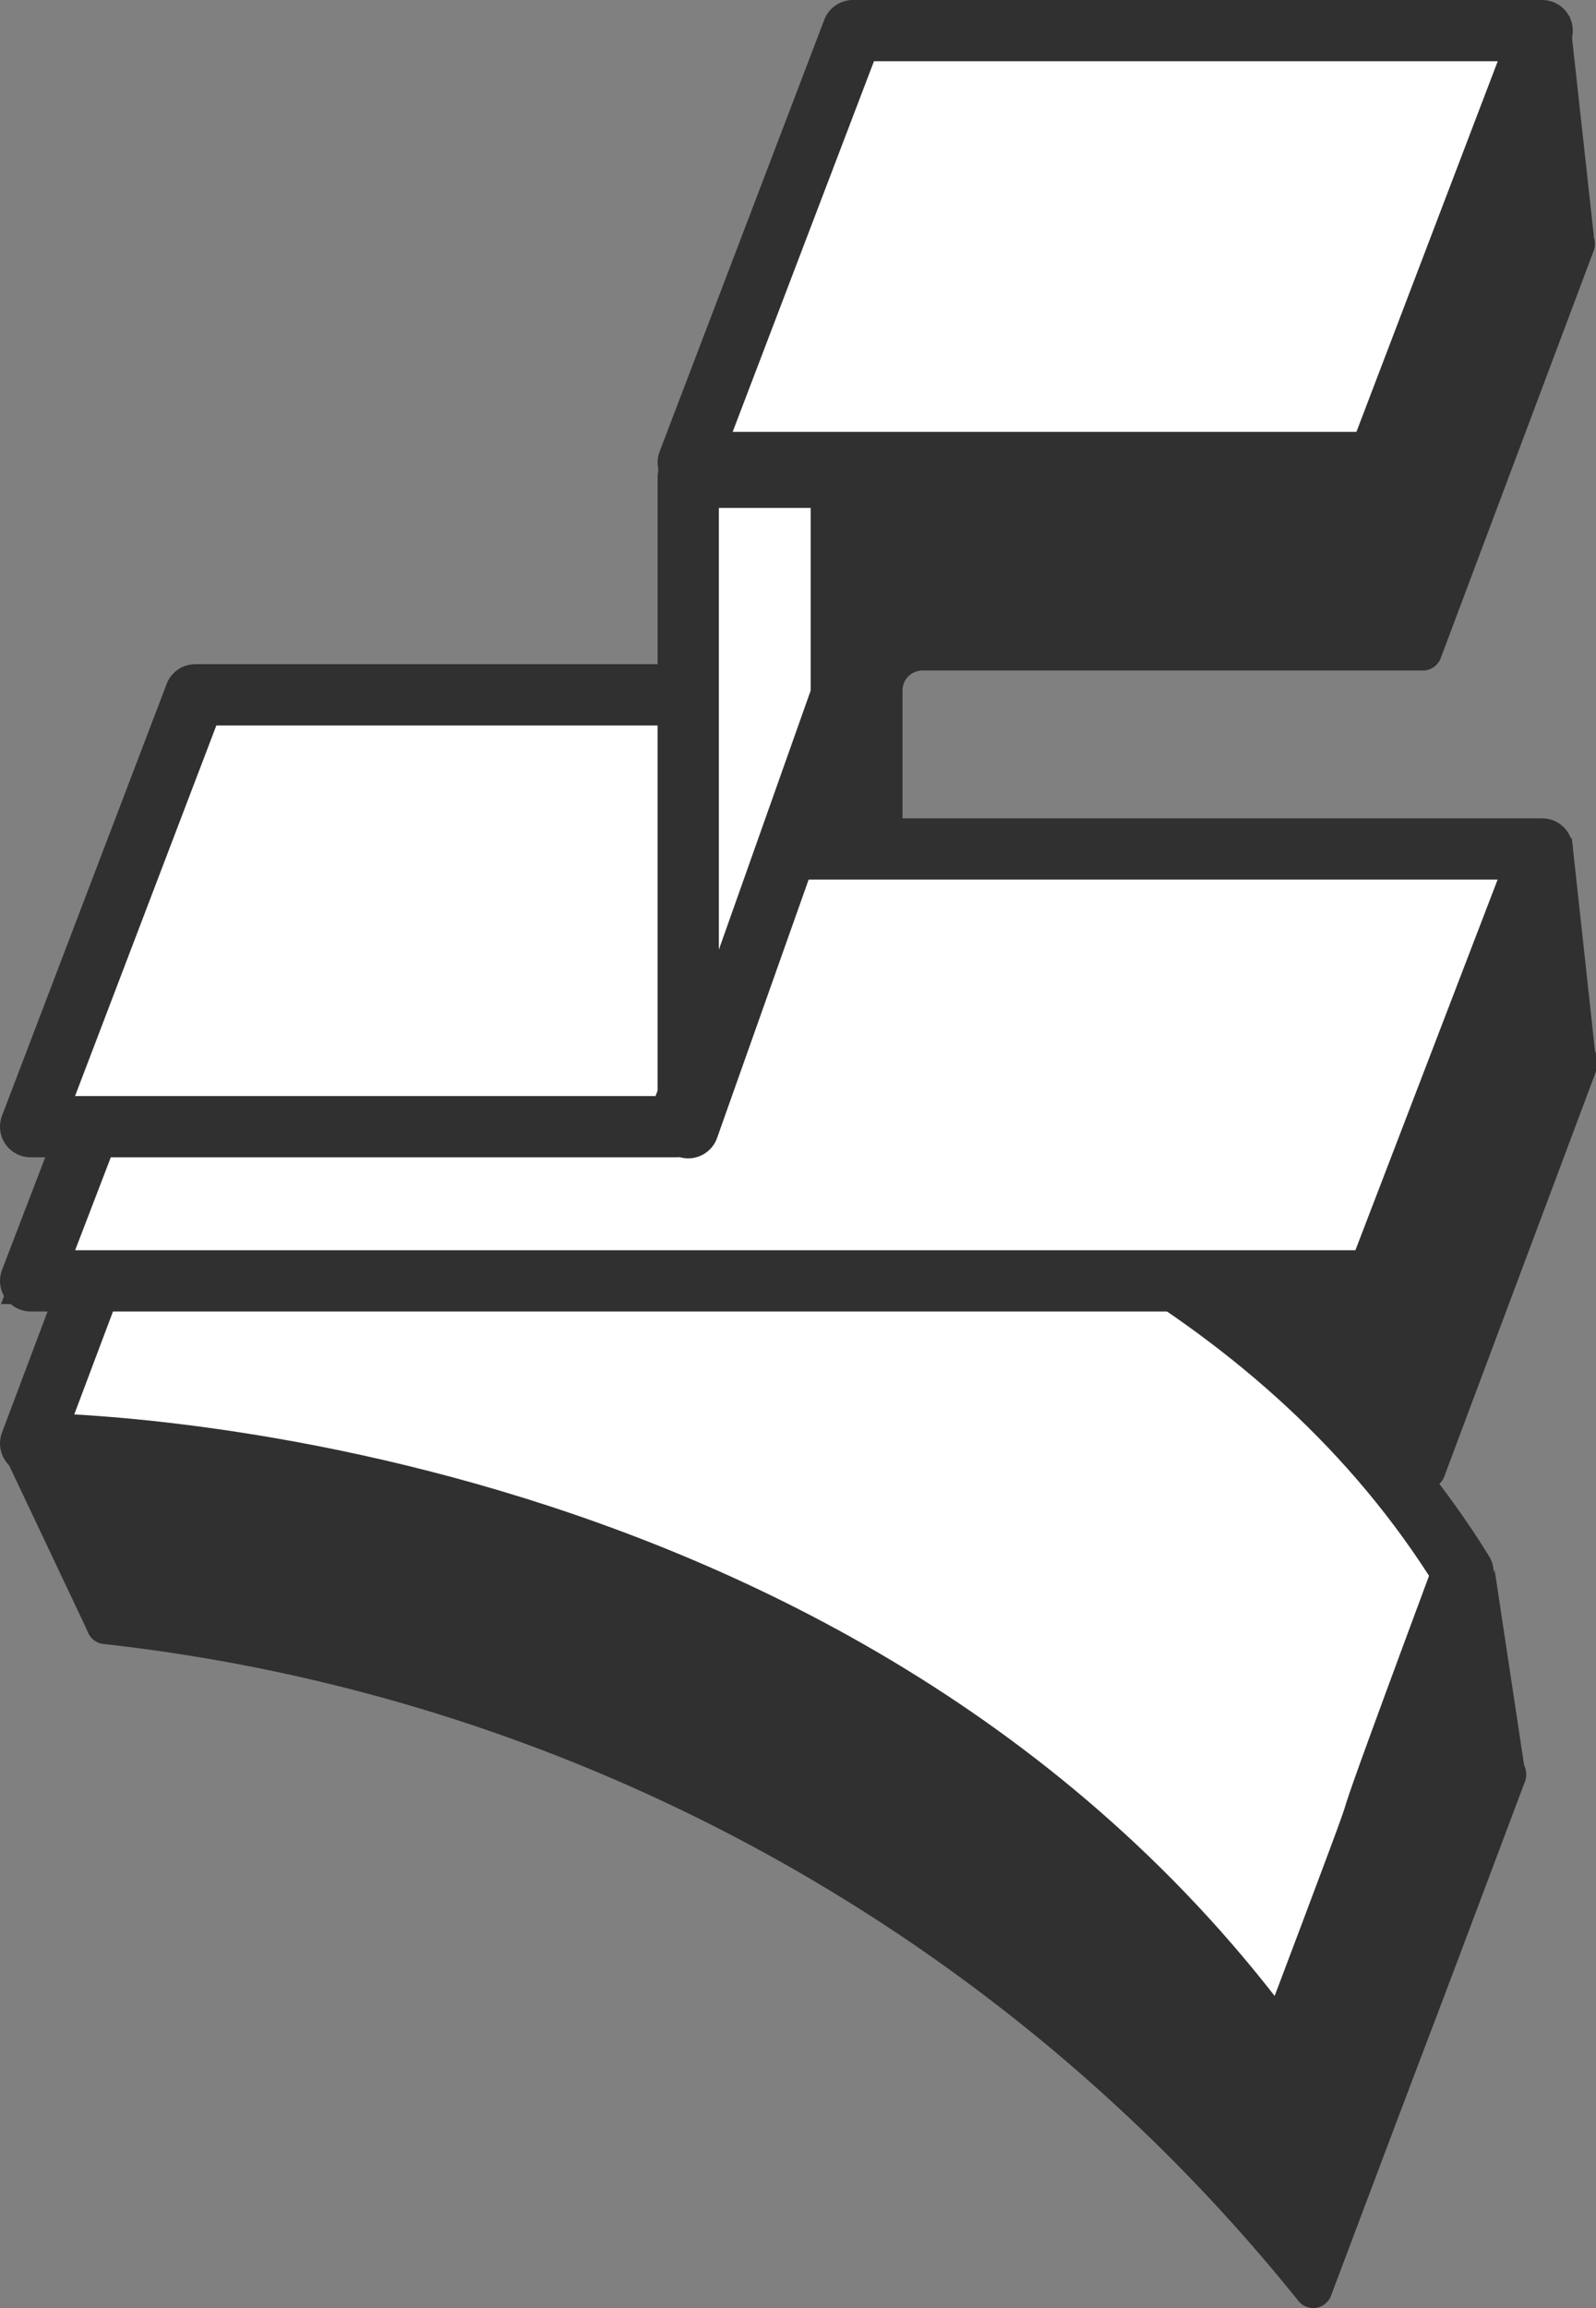 <svg xmlns="http://www.w3.org/2000/svg" xmlns:xlink="http://www.w3.org/1999/xlink" viewBox="0 0 15.12 21.86"><rect x="0" y="0" width="15.12" height="21.86" fill="#808080" stroke="none"/><defs><style>.cls-1,.cls-5{fill:none;}.cls-2{fill:#303030;}.cls-3{clip-path:url(#clip-path);}.cls-4{fill:#fff;}.cls-5{stroke:#303030;stroke-linejoin:round;stroke-width:0.58px;}</style><clipPath id="clip-path" transform="translate(0 0)"><rect class="cls-1" width="15.12" height="21.86"/></clipPath></defs><g id="图层_2" data-name="图层 2"><g id="图层_1-2" data-name="图层 1"><polygon class="cls-2" points="0.84 15.47 1.49 13.82 0.04 13.78 0.84 15.47"/><g class="cls-3"><path class="cls-2" d="M6.48,10.29l-.23.61v-.67l.22,0h0" transform="translate(0 0)"/></g><polygon class="cls-2" points="0.56 10.88 0.01 12.35 0.56 12.35 1.11 10.88 0.56 10.88"/><g class="cls-3"><path class="cls-2" d="M6.48,10.29l-.23.61v-.67l.22,0h0" transform="translate(0 0)"/><path class="cls-2" d="M6.47,10.28l-.22.6v-.66l.22.06" transform="translate(0 0)"/><path class="cls-2" d="M6.47,10.28h0l-.23.61v-.67l.22.06" transform="translate(0 0)"/></g><polygon class="cls-2" points="7.29 8.12 7.3 8.12 7.83 6.72 7.83 6.66 7.29 8.12"/><g class="cls-3"><path class="cls-2" d="M7,12.65V12L7.2,12h0Zm8-2.78H8.27a.18.18,0,0,1-.17-.24l.45-1.19a.13.13,0,0,0,0-.06V6.54a.19.19,0,0,1,.18-.19h4.75a.18.18,0,0,0,.17-.12l1.45-3.86a.19.19,0,0,0-.17-.25H8.68a.19.19,0,0,0-.17.12L7,6.32a.14.14,0,0,0,0,.07V8.23a.18.18,0,0,1-.18.18H2.45a.19.19,0,0,0-.17.12L.83,12.39a.19.19,0,0,0,.17.25h.57a.18.18,0,0,1,.17.25L.83,15.33a.18.18,0,0,0,.16.24A16.9,16.9,0,0,1,12.3,21.79a.18.18,0,0,0,.31-.05c1.39-3.69.56-1.47,1.83-4.85a.2.2,0,0,0,0-.17,8.89,8.89,0,0,0-2.11-2.29.18.18,0,0,1,.11-.33h1.07a.18.18,0,0,0,.17-.11l1.45-3.87a.19.19,0,0,0-.17-.25" transform="translate(0 0)"/><path class="cls-4" d="M12.16,19.5C8,13.67.29,13.67.29,13.67L1.86,9.5s8.67,0,12,5.39c-1.57,4.17-.14.43-1.72,4.61" transform="translate(0 0)"/><path class="cls-5" d="M12.16,19.5C8,13.67.29,13.67.29,13.67L1.86,9.5s8.67,0,12,5.39C12.31,19.06,13.74,15.32,12.16,19.5Z" transform="translate(0 0)"/></g><polygon class="cls-4" points="1.86 8.04 0.29 12.13 13.04 12.13 14.61 8.04 1.86 8.04"/><g class="cls-3"><polygon class="cls-5" points="13.04 12.13 0.29 12.13 1.86 8.04 14.61 8.04 13.04 12.13"/></g><polygon class="cls-4" points="1.85 6.58 0.29 10.67 6.41 10.67 7.97 6.58 1.85 6.58"/><g class="cls-3"><polygon class="cls-5" points="6.41 10.67 0.29 10.67 1.85 6.58 7.97 6.58 6.41 10.67"/></g><polygon class="cls-4" points="7.97 4.52 7.97 6.59 6.52 10.68 6.52 4.52 7.97 4.52"/><polygon class="cls-5" points="7.97 4.52 7.97 6.59 6.52 10.68 6.52 4.52 7.97 4.52"/><polygon class="cls-4" points="8.08 0.29 6.52 4.38 13.05 4.38 14.61 0.29 8.08 0.29"/><g class="cls-3"><polygon class="cls-5" points="14.61 0.29 13.05 4.38 6.52 4.38 8.08 0.29 14.61 0.29"/></g><polygon class="cls-2" points="14.07 2.38 15.1 2.24 14.87 0.15 14.07 2.38"/><polygon class="cls-2" points="13.95 10.32 15.12 10.04 14.89 7.93 13.95 10.32"/><polygon class="cls-2" points="13.64 16.06 14.45 16.79 14.16 14.87 13.64 16.06"/></g></g></svg>